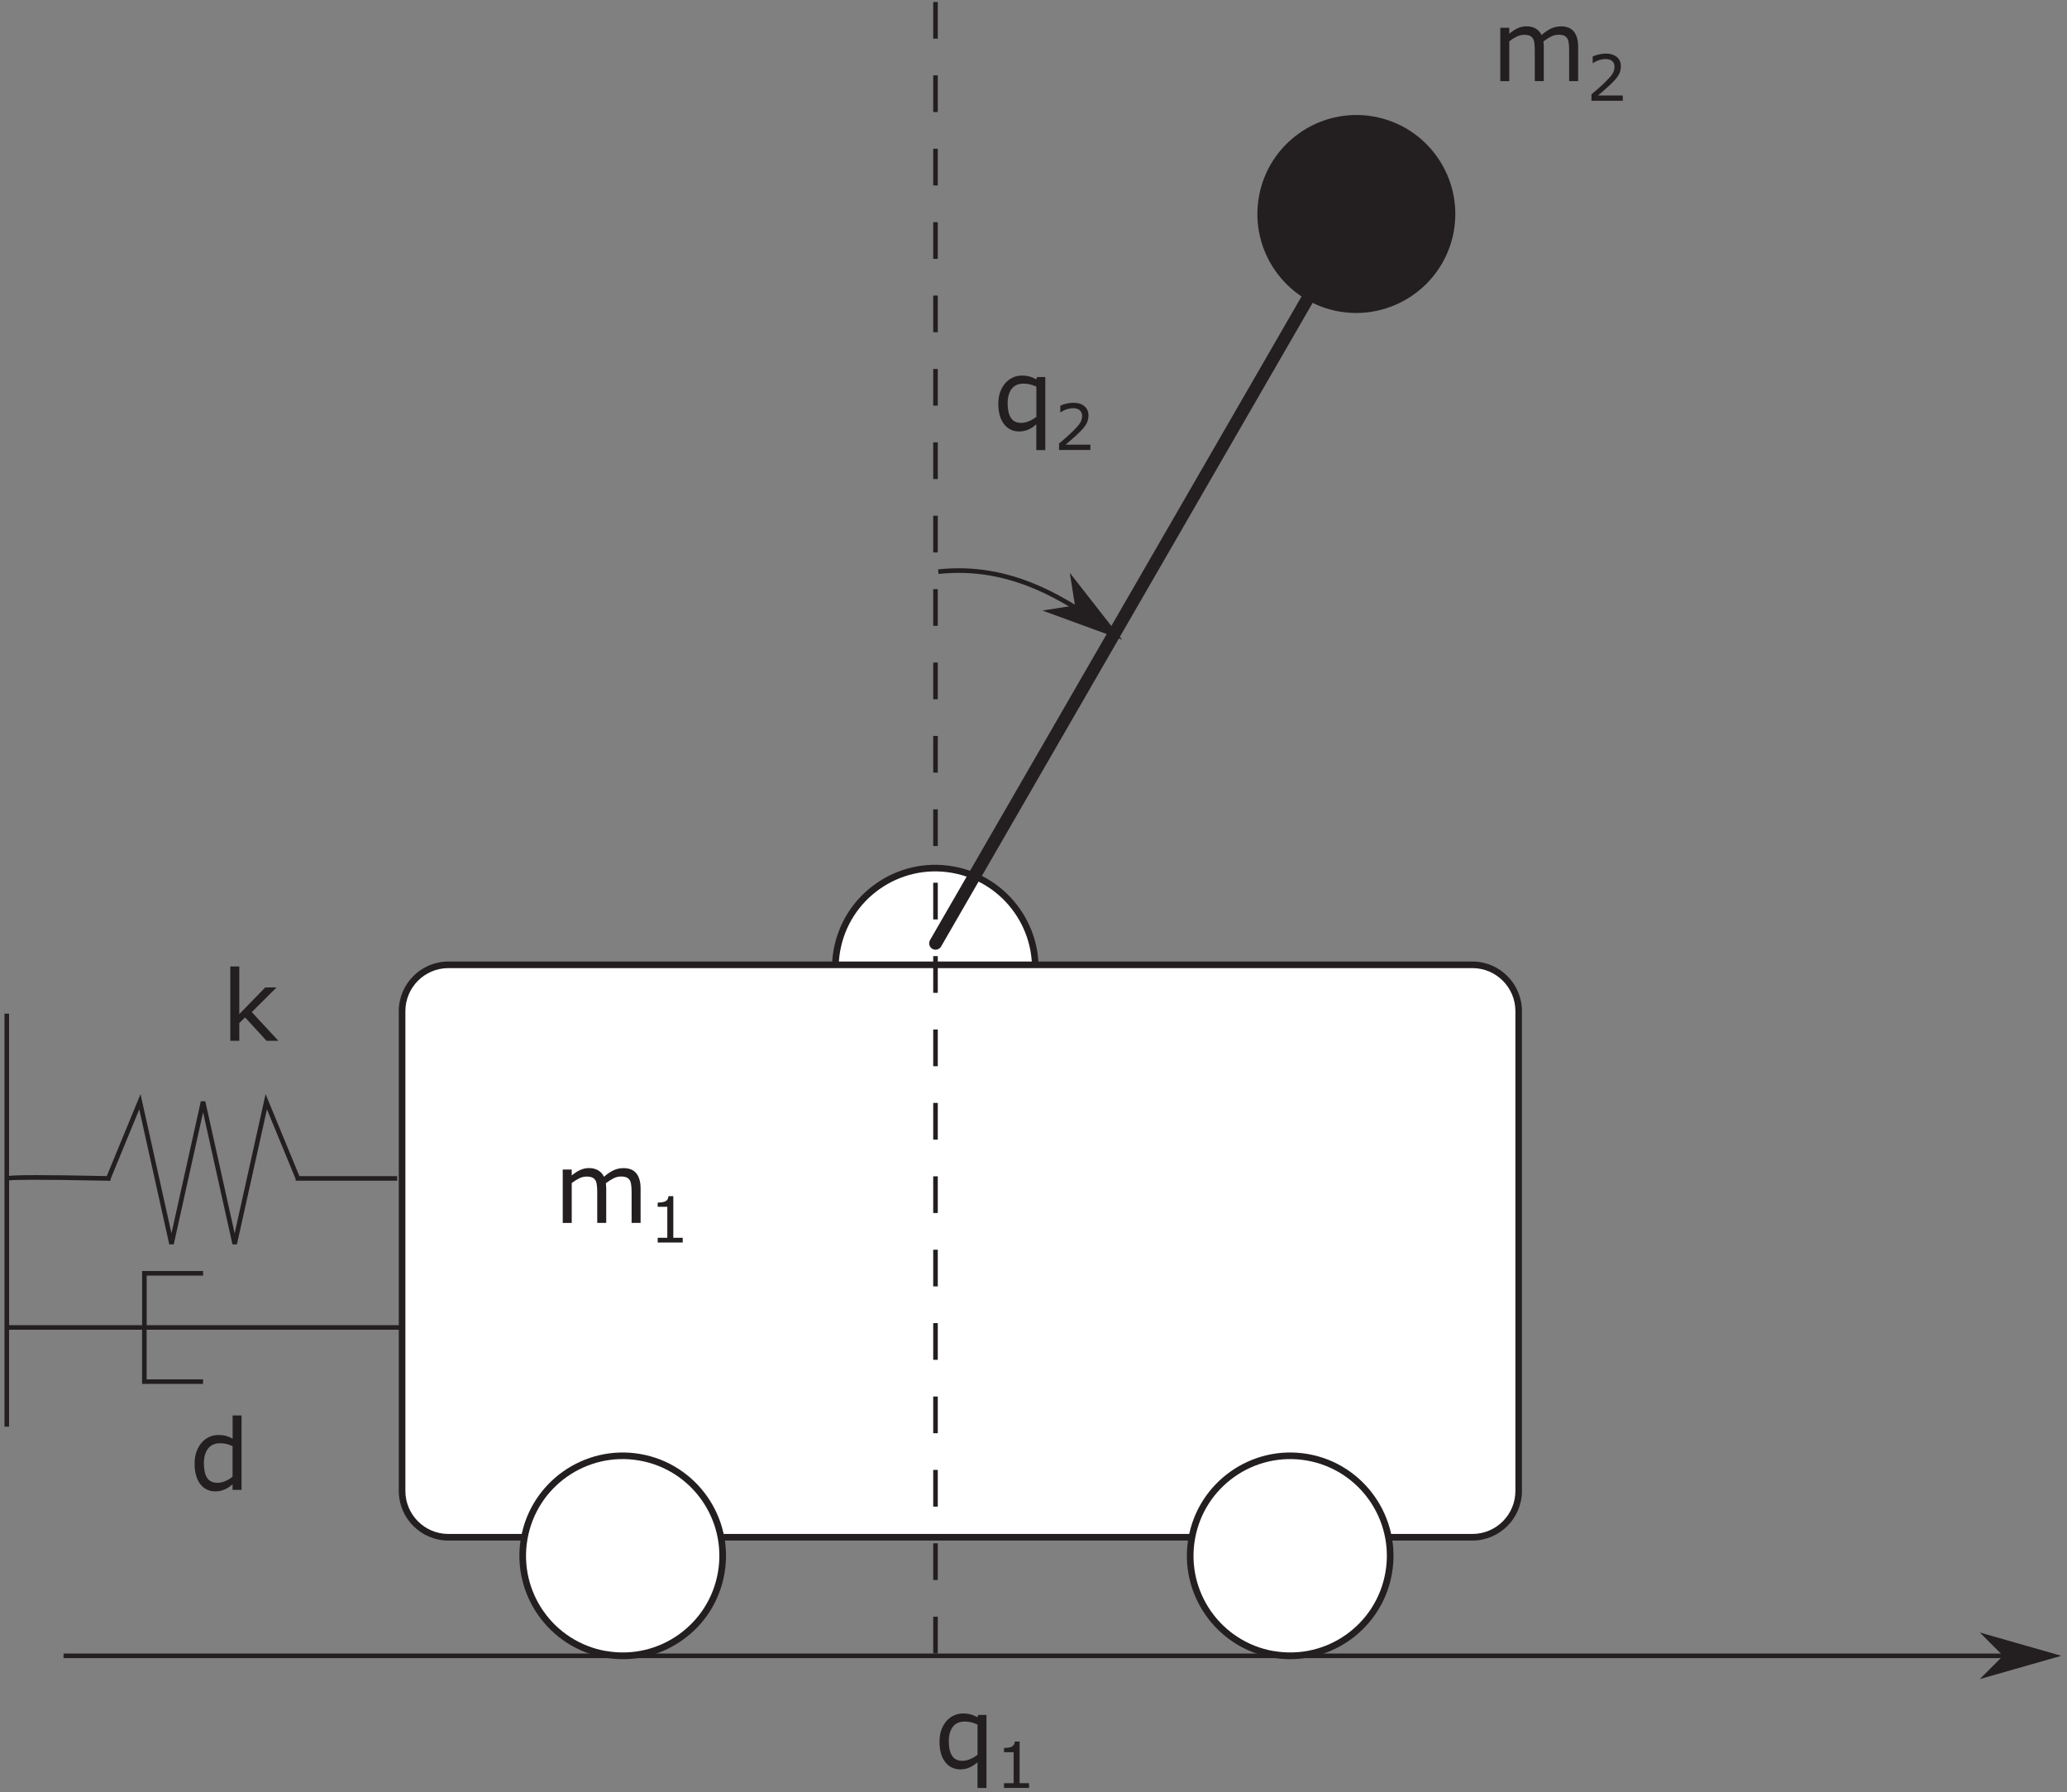 <?xml version="1.0" encoding="UTF-8"?>
<svg id="Layer_1" data-name="Layer 1" xmlns="http://www.w3.org/2000/svg" xmlns:xlink="http://www.w3.org/1999/xlink" viewBox="0 0 338 293">
  <rect x="0" y="0" width="338" height="293" fill="#808080" stroke="none"/>
  <defs>
    <style>
      .cls-1 {
        fill: none;
      }

      .cls-2, .cls-3 {
        fill: #231f20;
      }

      .cls-4 {
        clip-path: url(#clippath-1);
      }

      .cls-5 {
        fill: #fff;
      }

      .cls-3 {
        fill-rule: evenodd;
      }

      .cls-6 {
        clip-path: url(#clippath);
      }
    </style>
    <clipPath id="clippath">
      <rect class="cls-1" width="338" height="293"/>
    </clipPath>
    <clipPath id="clippath-1">
      <rect class="cls-1" width="338" height="293"/>
    </clipPath>
  </defs>
  <path class="cls-2" d="M152.95,175.17c-.95,0-1.91-.08-2.88-.25h-.05c-9.15-1.62-15.31-10.37-13.72-19.53.77-4.44,3.23-8.32,6.92-10.92,3.69-2.6,8.17-3.6,12.61-2.83,9.18,1.59,15.35,10.34,13.76,19.52-1.42,8.21-8.58,14.01-16.64,14.01ZM150.47,172.79c7.99,1.37,15.6-4.02,16.98-12,1.38-8-4-15.63-12-17.02-3.88-.67-7.78.21-10.99,2.47-3.22,2.26-5.36,5.65-6.03,9.52-1.38,8,3.99,15.64,11.99,17.02h.05Z"/>
  <path class="cls-5" d="M150.24,173.85c-8.6-1.49-14.36-9.68-12.87-18.28,1.49-8.6,9.68-14.36,18.27-12.87,8.6,1.49,14.37,9.67,12.88,18.27-1.49,8.6-9.66,14.37-18.27,12.88"/>
  <path class="cls-2" d="M240.76,251.87H73.32c-4.47,0-8.11-3.64-8.11-8.11v-78.45c0-4.47,3.64-8.11,8.11-8.11h167.44c4.47,0,8.11,3.64,8.11,8.11v78.45c0,4.47-3.64,8.11-8.11,8.11ZM73.32,159.36c-3.28,0-5.94,2.67-5.94,5.94v78.45c0,3.28,2.67,5.94,5.94,5.94h167.44c3.28,0,5.94-2.67,5.94-5.94v-78.45c0-3.28-2.67-5.94-5.94-5.94H73.32Z"/>
  <path class="cls-5" d="M73.33,158.28h167.44c3.88,0,7.03,3.15,7.03,7.03v78.45c0,3.88-3.15,7.03-7.03,7.03H73.32c-3.88,0-7.03-3.15-7.03-7.03v-78.45c0-3.88,3.15-7.03,7.03-7.03Z"/>
  <path class="cls-2" d="M101.87,271.26c-.94,0-1.9-.08-2.85-.24h-.09c-9.17-1.61-15.34-10.37-13.75-19.54,1.59-9.17,10.35-15.35,19.53-13.76,9.17,1.59,15.35,10.35,13.76,19.52-.77,4.45-3.22,8.33-6.91,10.93-2.88,2.03-6.24,3.09-9.7,3.09ZM99.24,268.86h.08c3.87.68,7.78-.2,10.99-2.46,3.21-2.27,5.35-5.65,6.02-9.52,1.38-8-4-15.63-12-17.02-8-1.39-15.63,4-17.02,11.99-1.38,7.97,3.96,15.59,11.92,17.01Z"/>
  <path class="cls-5" d="M99.12,269.94c-8.6-1.5-14.36-9.67-12.87-18.28s9.67-14.36,18.27-12.88c8.6,1.49,14.36,9.67,12.88,18.27-1.49,8.6-9.66,14.37-18.26,12.88"/>
  <path class="cls-2" d="M221.8,51.17c-.9,0-1.81-.08-2.73-.23h-.05c-8.79-1.53-14.7-9.93-13.17-18.72,1.52-8.79,9.91-14.7,18.71-13.18,8.79,1.52,14.7,9.91,13.18,18.7-1.36,7.86-8.22,13.42-15.94,13.43ZM219.12,50.19h.05c8.39,1.45,16.38-4.19,17.83-12.57,1.45-8.38-4.19-16.38-12.57-17.84-8.38-1.45-16.39,4.19-17.84,12.57-1.45,8.37,4.17,16.37,12.53,17.84Z"/>
  <path class="cls-2" d="M219.08,50.56c-8.6-1.5-14.36-9.68-12.87-18.28,1.49-8.6,9.67-14.36,18.27-12.88,8.6,1.49,14.36,9.67,12.88,18.27-1.49,8.6-9.66,14.37-18.26,12.88"/>
  <path class="cls-2" d="M210.99,271.26c-.93,0-1.87-.08-2.82-.24h-.09c-9.17-1.61-15.34-10.37-13.75-19.54,1.59-9.17,10.34-15.35,19.53-13.76,9.17,1.59,15.35,10.35,13.76,19.52-1.42,8.21-8.57,14.01-16.63,14.02ZM208.39,268.86h.08c3.88.68,7.78-.2,10.99-2.46,3.21-2.27,5.35-5.65,6.02-9.52,1.38-8-4-15.63-12-17.02-7.99-1.38-15.63,4-17.02,11.99-1.38,7.97,3.96,15.59,11.92,17.01Z"/>
  <path class="cls-5" d="M208.27,269.94c-8.6-1.5-14.36-9.67-12.87-18.28,1.49-8.6,9.67-14.36,18.27-12.88,8.6,1.49,14.36,9.67,12.88,18.27-1.49,8.6-9.66,14.37-18.27,12.88"/>
  <g class="cls-6">
    <path class="cls-2" d="M152.98,155.27c-.18,0-.36-.04-.52-.14-.5-.29-.67-.93-.38-1.43l66.78-115.67c.29-.5.93-.68,1.43-.38.5.29.67.93.38,1.43l-66.78,115.67c-.19.34-.55.52-.91.52Z"/>
    <path class="cls-2" d="M153.35,270.32h-.75v-6h.75v6ZM153.35,258.32h-.75v-6h.75v6ZM153.35,246.32h-.75v-6h.75v6ZM153.35,234.32h-.75v-6h.75v6ZM153.35,222.32h-.75v-6h.75v6ZM153.35,210.32h-.75v-6h.75v6ZM153.35,198.32h-.75v-6h.75v6ZM153.35,186.32h-.75v-6h.75v6ZM153.35,174.32h-.75v-6h.75v6ZM153.35,162.32h-.75v-6h.75v6ZM153.35,150.32h-.75v-6h.75v6ZM153.35,138.32h-.75v-6h.75v6ZM153.35,126.32h-.75v-6h.75v6ZM153.35,114.32h-.75v-6h.75v6ZM153.35,102.32h-.75v-6h.75v6ZM153.35,90.32h-.75v-6h.75v6ZM153.35,78.32h-.75v-6h.75v6ZM153.35,66.32h-.75v-6h.75v6ZM153.35,54.32h-.75v-6h.75v6ZM153.35,42.32h-.75v-6h.75v6ZM153.35,30.32h-.75v-6h.75v6ZM153.35,18.32h-.75v-6h.75v6ZM153.35,6.32h-.75V.32h.75v6Z"/>
  </g>
  <rect class="cls-2" x="10.39" y="270.34" width="325.22" height=".75"/>
  <polygon class="cls-3" points="328.11 270.71 325.11 273.71 335.61 270.71 325.11 267.71 328.11 270.71"/>
  <path class="cls-2" d="M323.74,274.52l3.81-3.81-3.81-3.81,13.33,3.81-13.33,3.81ZM326.48,268.52l2.19,2.19-2.19,2.19,7.67-2.19-7.67-2.19Z"/>
  <path class="cls-2" d="M161.32,280.38h-1.38l-.09.38c-.38-.2-.74-.36-1.11-.46-.36-.1-.78-.16-1.25-.16-.52,0-1.01.1-1.47.31-.46.21-.87.5-1.21.88-.35.39-.64.87-.86,1.45-.22.58-.32,1.24-.32,1.99,0,1.41.31,2.51.93,3.31.62.8,1.44,1.2,2.48,1.2.52,0,1.01-.1,1.45-.29.45-.19.9-.48,1.35-.87v4.2h1.47v-11.95ZM158.65,287.6c-.43.18-.85.28-1.28.28-.77,0-1.33-.27-1.68-.82-.36-.55-.54-1.33-.54-2.36s.22-1.8.66-2.38c.44-.58,1.09-.86,1.94-.86.36,0,.7.04,1.02.11.31.07.67.2,1.08.38v4.94c-.37.29-.77.53-1.2.71Z"/>
  <path class="cls-2" d="M168.27,291.54h-1.54v-6.81h-.79c-.01.22-.07.4-.15.53-.09.13-.21.24-.37.32-.13.07-.31.12-.55.15-.24.04-.47.05-.69.05v.69h1.57v5.07h-1.57v.77h4.09v-.77Z"/>
  <path class="cls-2" d="M182.08,104.03c-8.04-5.85-16.88-11.45-28.61-10.19l-.08-.75c11.99-1.29,20.96,4.4,29.13,10.33l-.44.61Z"/>
  <polygon class="cls-3" points="176.23 99.31 172.04 99.98 182.3 103.72 175.57 95.12 176.23 99.31"/>
  <path class="cls-2" d="M183.48,104.58l-13.02-4.76,5.32-.84-.84-5.32,8.54,10.92ZM173.63,100.13l7.49,2.74-4.92-6.28.48,3.06-3.06.48Z"/>
  <path class="cls-2" d="M170.94,61.64h-1.38l-.09.38c-.38-.2-.74-.36-1.11-.46-.36-.1-.78-.16-1.25-.16-.52,0-1.01.1-1.47.31-.46.21-.87.5-1.21.88-.35.39-.64.87-.86,1.45-.22.58-.32,1.24-.32,1.99,0,1.41.31,2.51.93,3.31.62.8,1.44,1.2,2.48,1.2.52,0,1.01-.1,1.45-.29.45-.19.9-.48,1.35-.87v4.2h1.47v-11.95ZM168.27,68.86c-.43.18-.85.28-1.28.28-.77,0-1.33-.27-1.68-.82-.36-.55-.54-1.33-.54-2.36s.22-1.8.66-2.38c.44-.58,1.09-.86,1.94-.86.36,0,.7.04,1.02.11.31.07.67.2,1.08.38v4.94c-.37.29-.77.53-1.2.71Z"/>
  <path class="cls-2" d="M178.32,72.7h-4.07c.34-.28.7-.59,1.08-.93.39-.33.76-.68,1.12-1.03.25-.25.47-.47.65-.68s.33-.41.46-.62c.14-.22.25-.46.32-.71.07-.25.11-.52.11-.8,0-.64-.22-1.15-.66-1.52-.44-.37-1.05-.56-1.82-.56-.38,0-.76.05-1.17.15-.4.1-.72.21-.96.33v1.07h.05c.34-.22.69-.39,1.05-.5.36-.11.69-.16,1-.16.46,0,.83.11,1.08.33.26.22.39.53.39.92,0,.43-.12.83-.36,1.2-.24.37-.69.87-1.34,1.5-.31.3-.64.6-1,.91-.36.3-.71.61-1.07.91v1.06h5.12v-.87Z"/>
  <path class="cls-2" d="M104.75,194.28c0-1.04-.23-1.85-.68-2.43-.46-.58-1.16-.87-2.12-.87-.56,0-1.08.11-1.57.33-.49.22-1.03.58-1.62,1.08-.2-.44-.51-.79-.93-1.04s-.92-.38-1.51-.38c-.52,0-1,.11-1.46.32-.46.21-.91.51-1.37.89v-.97h-1.47v8.73h1.47v-6.52c.4-.31.8-.56,1.21-.76.4-.2.81-.3,1.21-.3.42,0,.74.06.97.17.22.11.4.28.52.5.11.21.18.49.21.83.03.35.05.71.05,1.1v4.97h1.47v-5.59c0-.16,0-.31-.02-.47-.01-.16-.02-.3-.04-.42.41-.32.82-.58,1.23-.79.41-.21.82-.31,1.23-.31s.74.06.97.17c.22.11.4.28.52.51.11.21.18.49.21.84.03.35.05.71.05,1.09v4.97h1.47v-5.66Z"/>
  <path class="cls-2" d="M111.64,202.37h-1.54v-6.81h-.79c-.01.22-.07.4-.15.53-.09.13-.21.24-.37.32-.13.07-.31.12-.55.15-.24.04-.47.05-.69.05v.69h1.57v5.07h-1.57v.77h4.09v-.77Z"/>
  <path class="cls-2" d="M258.06,7.61c0-1.04-.23-1.85-.68-2.43-.46-.58-1.16-.87-2.12-.87-.56,0-1.08.11-1.57.33-.49.22-1.03.58-1.62,1.08-.2-.44-.51-.79-.93-1.04s-.92-.38-1.51-.38c-.52,0-1,.11-1.46.32-.46.21-.91.51-1.37.89v-.97h-1.47v8.73h1.47v-6.52c.4-.31.8-.56,1.21-.76.4-.2.81-.3,1.21-.3.42,0,.74.06.97.17.22.11.4.28.52.5.11.21.18.49.21.83.03.35.05.71.05,1.1v4.97h1.47v-5.59c0-.16,0-.31-.02-.47-.01-.16-.02-.3-.04-.42.41-.32.82-.58,1.23-.79.41-.21.82-.31,1.23-.31s.74.06.97.17c.22.11.4.28.52.51.11.21.18.49.21.84.03.35.05.71.05,1.09v4.97h1.47v-5.66Z"/>
  <path class="cls-2" d="M265.38,15.61h-4.07c.34-.28.7-.59,1.08-.93.39-.33.76-.68,1.12-1.03.25-.25.47-.47.65-.68s.33-.41.46-.62c.14-.22.25-.46.32-.71.07-.25.11-.52.11-.8,0-.64-.22-1.15-.66-1.52-.44-.37-1.05-.56-1.82-.56-.38,0-.76.05-1.17.15-.4.1-.72.21-.96.33v1.07h.05c.34-.22.69-.39,1.05-.5.36-.11.69-.16,1-.16.46,0,.83.11,1.08.33.26.22.39.53.39.92,0,.43-.12.83-.36,1.2-.24.37-.69.87-1.34,1.5-.31.3-.64.6-1,.91-.36.3-.71.61-1.07.91v1.06h5.12v-.87Z"/>
  <g class="cls-4">
    <path class="cls-2" d="M1.48,233.25h-.75v-67.52h.75v26.52c1.28-.15,4.99-.2,15.98.03l5.52-13.4,5.06,22.76,4.8-21.59h.73l4.8,21.59,5.06-22.76,5.53,13.41h15.98v.75h-16.6v-.29l-4.69-11.38-4.91,22.08h-.73l-4.8-21.59-4.8,21.59h-.73l-4.91-22.08-4.69,11.4v.28c-12.66-.27-15.81-.15-16.59-.07v23.67h21.75v-8.85h9.97v.75h-9.22v8.1h41.68v.75H23.98v8.11h9.22v.75h-9.97v-8.86H1.48v15.86Z"/>
  </g>
  <polygon class="cls-2" points="41.17 165.47 45.22 161.44 43.37 161.44 39.13 165.8 39.13 158.01 37.66 158.01 37.66 170.16 39.13 170.16 39.13 167.25 40.08 166.34 43.58 170.16 45.52 170.16 41.17 165.47"/>
  <path class="cls-2" d="M39.51,231.42h-1.47v3.78c-.39-.2-.76-.35-1.12-.45-.35-.1-.76-.14-1.22-.14-.51,0-.99.1-1.46.31-.47.21-.88.51-1.24.91-.36.41-.64.9-.86,1.48s-.32,1.24-.32,1.98c0,1.42.31,2.53.92,3.34.61.8,1.44,1.2,2.48,1.2.54,0,1.03-.1,1.49-.3.46-.2.9-.49,1.32-.85v.91h1.47v-12.16ZM36.84,242.15c-.43.18-.85.28-1.27.28-.78,0-1.35-.27-1.7-.81-.35-.54-.53-1.33-.53-2.36s.23-1.86.69-2.44c.46-.57,1.1-.86,1.92-.86.37,0,.71.03,1.02.1.31.07.67.19,1.06.37v5.01c-.37.29-.77.53-1.2.71Z"/>
</svg>